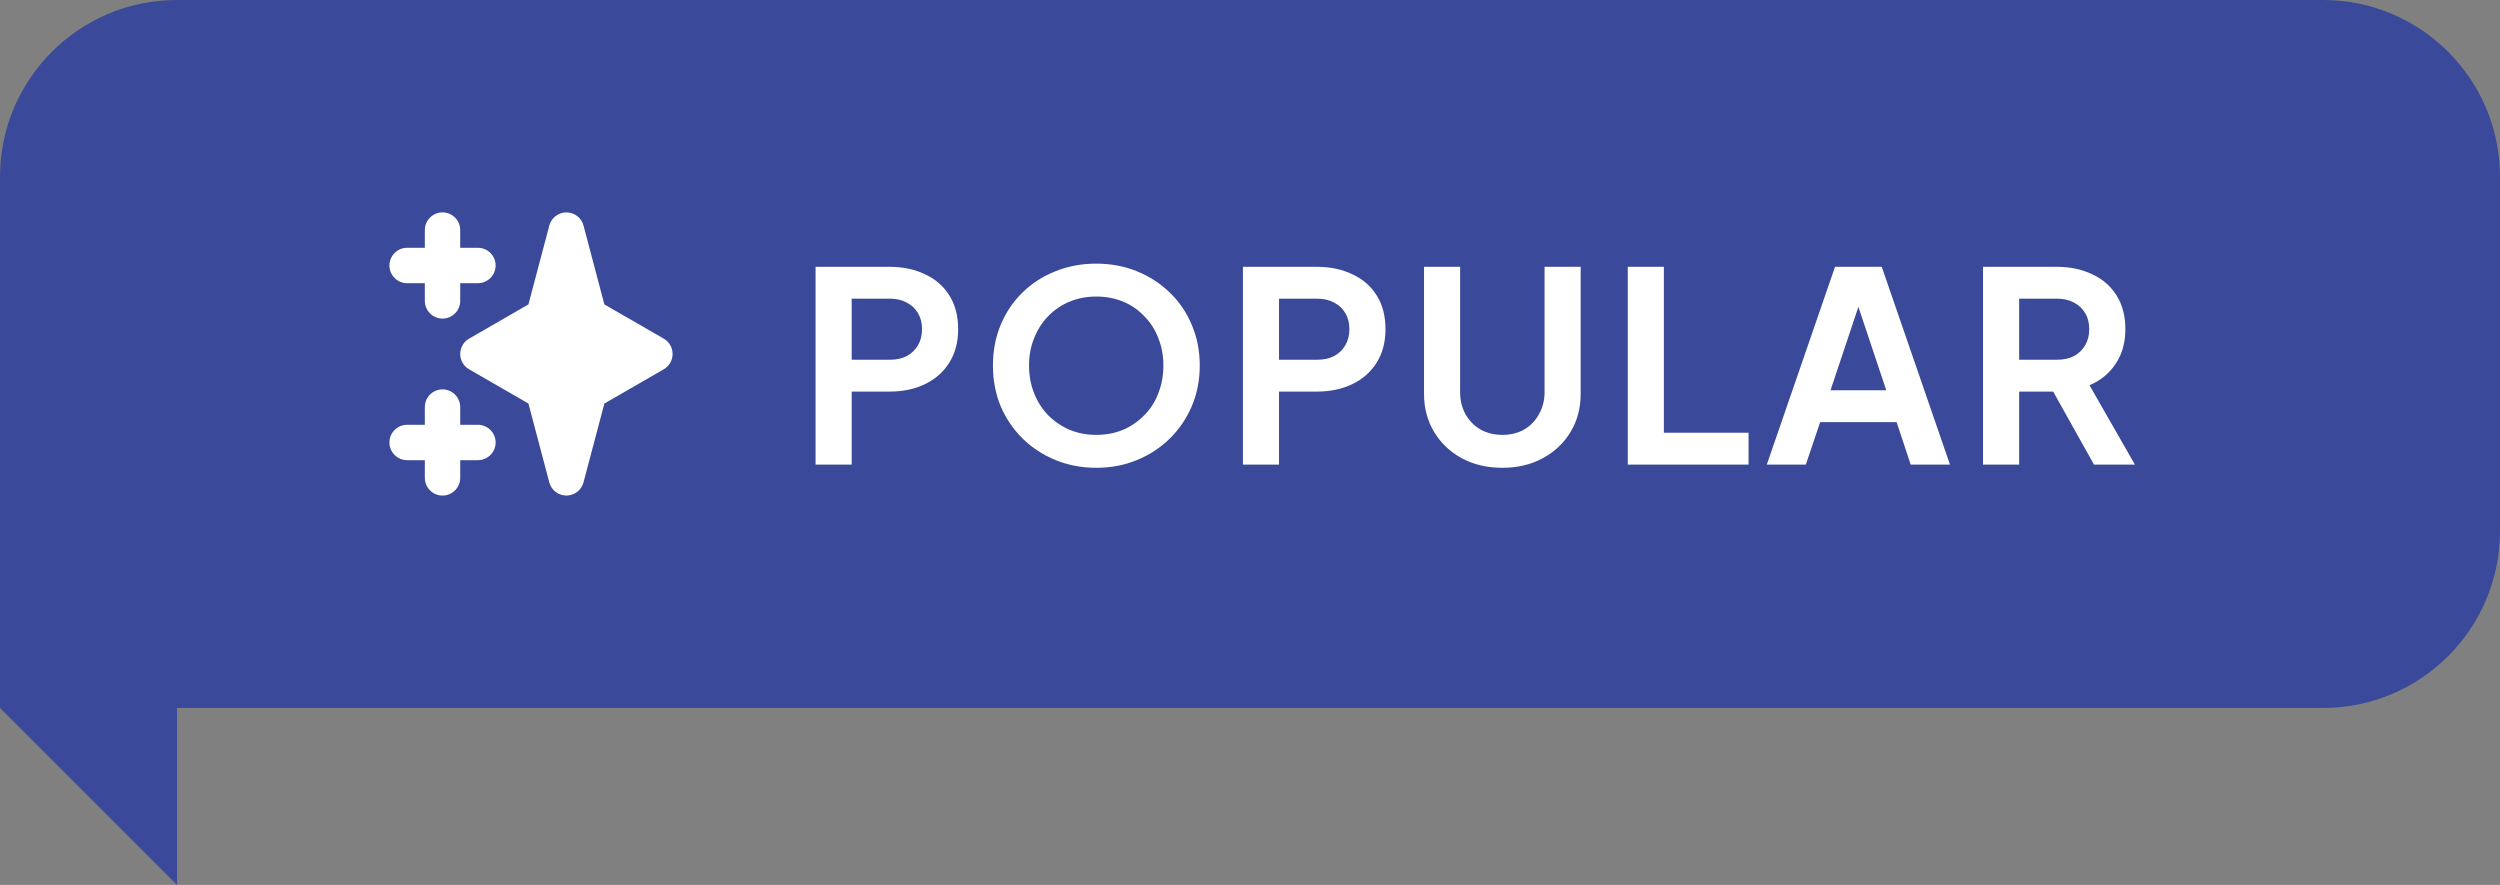 <svg width="113" height="40" viewBox="0 0 113 40" fill="none" xmlns="http://www.w3.org/2000/svg">
<rect x="0" y="0" width="113" height="40" fill="#808080" stroke="none"/>
<path d="M8 40L0 32H8V40Z" fill="#3A4999"/>
<path d="M0 8C0 3.582 3.582 0 8 0H105C109.418 0 113 3.582 113 8V24C113 28.418 109.418 32 105 32H0V8Z" fill="#3A4999"/>
<path fill-rule="evenodd" clip-rule="evenodd" d="M20.002 9.6C20.214 9.6 20.417 9.684 20.567 9.834C20.717 9.984 20.802 10.187 20.802 10.4V11.2H21.602C21.814 11.2 22.017 11.284 22.167 11.434C22.317 11.584 22.402 11.787 22.402 12C22.402 12.212 22.317 12.415 22.167 12.565C22.017 12.715 21.814 12.8 21.602 12.8H20.802V13.6C20.802 13.812 20.717 14.015 20.567 14.165C20.417 14.315 20.214 14.4 20.002 14.4C19.789 14.4 19.586 14.315 19.436 14.165C19.286 14.015 19.202 13.812 19.202 13.6V12.8H18.402C18.189 12.8 17.986 12.715 17.836 12.565C17.686 12.415 17.602 12.212 17.602 12C17.602 11.787 17.686 11.584 17.836 11.434C17.986 11.284 18.189 11.2 18.402 11.2H19.202V10.4C19.202 10.187 19.286 9.984 19.436 9.834C19.586 9.684 19.789 9.6 20.002 9.6ZM20.002 17.6C20.214 17.6 20.417 17.684 20.567 17.834C20.717 17.984 20.802 18.187 20.802 18.4V19.2H21.602C21.814 19.2 22.017 19.284 22.167 19.434C22.317 19.584 22.402 19.787 22.402 20C22.402 20.212 22.317 20.415 22.167 20.565C22.017 20.715 21.814 20.8 21.602 20.8H20.802V21.6C20.802 21.812 20.717 22.015 20.567 22.165C20.417 22.315 20.214 22.4 20.002 22.4C19.789 22.4 19.586 22.315 19.436 22.165C19.286 22.015 19.202 21.812 19.202 21.6V20.8H18.402C18.189 20.8 17.986 20.715 17.836 20.565C17.686 20.415 17.602 20.212 17.602 20C17.602 19.787 17.686 19.584 17.836 19.434C17.986 19.284 18.189 19.2 18.402 19.2H19.202V18.4C19.202 18.187 19.286 17.984 19.436 17.834C19.586 17.684 19.789 17.6 20.002 17.6ZM25.602 9.6C25.778 9.6 25.95 9.658 26.09 9.766C26.23 9.873 26.33 10.024 26.375 10.195L27.318 13.76L30.002 15.307C30.123 15.377 30.224 15.478 30.294 15.6C30.365 15.721 30.401 15.859 30.401 16C30.401 16.14 30.365 16.278 30.294 16.4C30.224 16.521 30.123 16.622 30.002 16.692L27.318 18.24L26.374 21.804C26.329 21.975 26.229 22.126 26.089 22.233C25.949 22.341 25.778 22.399 25.601 22.399C25.425 22.399 25.253 22.341 25.113 22.233C24.974 22.126 24.873 21.975 24.828 21.804L23.885 18.24L21.202 16.692C21.08 16.622 20.979 16.521 20.909 16.4C20.839 16.278 20.802 16.14 20.802 16C20.802 15.859 20.839 15.721 20.909 15.6C20.979 15.478 21.08 15.377 21.202 15.307L23.885 13.759L24.829 10.195C24.874 10.024 24.974 9.873 25.114 9.766C25.254 9.658 25.425 9.6 25.602 9.6Z" fill="white"/>
<path d="M36.864 21V12.06H40.2C40.808 12.06 41.344 12.172 41.808 12.396C42.28 12.612 42.648 12.932 42.912 13.356C43.176 13.772 43.308 14.28 43.308 14.88C43.308 15.472 43.172 15.98 42.9 16.404C42.636 16.82 42.272 17.14 41.808 17.364C41.344 17.588 40.808 17.7 40.2 17.7H38.496V21H36.864ZM38.496 16.26H40.224C40.52 16.26 40.776 16.204 40.992 16.092C41.208 15.972 41.376 15.808 41.496 15.6C41.616 15.392 41.676 15.152 41.676 14.88C41.676 14.6 41.616 14.36 41.496 14.16C41.376 13.952 41.208 13.792 40.992 13.68C40.776 13.56 40.52 13.5 40.224 13.5H38.496V16.26ZM49.549 21.144C48.893 21.144 48.281 21.028 47.713 20.796C47.145 20.564 46.649 20.24 46.225 19.824C45.801 19.408 45.469 18.92 45.229 18.36C44.997 17.792 44.881 17.18 44.881 16.524C44.881 15.86 44.997 15.248 45.229 14.688C45.461 14.128 45.789 13.64 46.213 13.224C46.637 12.808 47.133 12.488 47.701 12.264C48.269 12.032 48.885 11.916 49.549 11.916C50.213 11.916 50.829 12.032 51.397 12.264C51.965 12.496 52.461 12.82 52.885 13.236C53.309 13.644 53.637 14.128 53.869 14.688C54.109 15.248 54.229 15.86 54.229 16.524C54.229 17.18 54.109 17.792 53.869 18.36C53.629 18.92 53.297 19.408 52.873 19.824C52.449 20.24 51.953 20.564 51.385 20.796C50.825 21.028 50.213 21.144 49.549 21.144ZM49.549 19.656C49.989 19.656 50.393 19.58 50.761 19.428C51.129 19.268 51.449 19.048 51.721 18.768C52.001 18.488 52.213 18.156 52.357 17.772C52.509 17.388 52.585 16.972 52.585 16.524C52.585 16.076 52.509 15.664 52.357 15.288C52.213 14.904 52.001 14.572 51.721 14.292C51.449 14.004 51.129 13.784 50.761 13.632C50.393 13.48 49.989 13.404 49.549 13.404C49.117 13.404 48.717 13.48 48.349 13.632C47.981 13.784 47.657 14.004 47.377 14.292C47.105 14.572 46.893 14.904 46.741 15.288C46.589 15.664 46.513 16.076 46.513 16.524C46.513 16.972 46.589 17.388 46.741 17.772C46.893 18.156 47.105 18.488 47.377 18.768C47.657 19.048 47.981 19.268 48.349 19.428C48.717 19.58 49.117 19.656 49.549 19.656ZM56.18 21V12.06H59.516C60.124 12.06 60.66 12.172 61.124 12.396C61.596 12.612 61.964 12.932 62.228 13.356C62.492 13.772 62.624 14.28 62.624 14.88C62.624 15.472 62.488 15.98 62.216 16.404C61.952 16.82 61.588 17.14 61.124 17.364C60.66 17.588 60.124 17.7 59.516 17.7H57.812V21H56.18ZM57.812 16.26H59.54C59.836 16.26 60.092 16.204 60.308 16.092C60.524 15.972 60.692 15.808 60.812 15.6C60.932 15.392 60.992 15.152 60.992 14.88C60.992 14.6 60.932 14.36 60.812 14.16C60.692 13.952 60.524 13.792 60.308 13.68C60.092 13.56 59.836 13.5 59.54 13.5H57.812V16.26ZM67.906 21.144C67.218 21.144 66.606 21 66.07 20.712C65.542 20.424 65.126 20.028 64.822 19.524C64.518 19.02 64.366 18.448 64.366 17.808V12.06H65.998V17.724C65.998 18.092 66.078 18.424 66.238 18.72C66.406 19.016 66.634 19.248 66.922 19.416C67.21 19.576 67.538 19.656 67.906 19.656C68.282 19.656 68.61 19.576 68.89 19.416C69.178 19.248 69.402 19.016 69.562 18.72C69.73 18.424 69.814 18.092 69.814 17.724V12.06H71.446V17.808C71.446 18.448 71.294 19.02 70.99 19.524C70.686 20.028 70.266 20.424 69.73 20.712C69.202 21 68.594 21.144 67.906 21.144ZM73.575 21V12.06H75.207V19.56H79.035V21H73.575ZM79.859 21L82.943 12.06H85.055L88.139 21H86.363L85.727 19.08H82.271L81.623 21H79.859ZM82.739 17.64H85.259L83.771 13.188H84.227L82.739 17.64ZM89.633 21V12.06H92.957C93.566 12.06 94.102 12.172 94.566 12.396C95.037 12.612 95.406 12.932 95.669 13.356C95.933 13.772 96.066 14.28 96.066 14.88C96.066 15.496 95.918 16.02 95.621 16.452C95.334 16.884 94.942 17.204 94.445 17.412L96.498 21H94.65L92.454 17.076L93.51 17.7H91.266V21H89.633ZM91.266 16.26H92.981C93.278 16.26 93.534 16.204 93.749 16.092C93.966 15.972 94.133 15.808 94.254 15.6C94.374 15.392 94.433 15.152 94.433 14.88C94.433 14.6 94.374 14.36 94.254 14.16C94.133 13.952 93.966 13.792 93.749 13.68C93.534 13.56 93.278 13.5 92.981 13.5H91.266V16.26Z" fill="white"/>
</svg>
